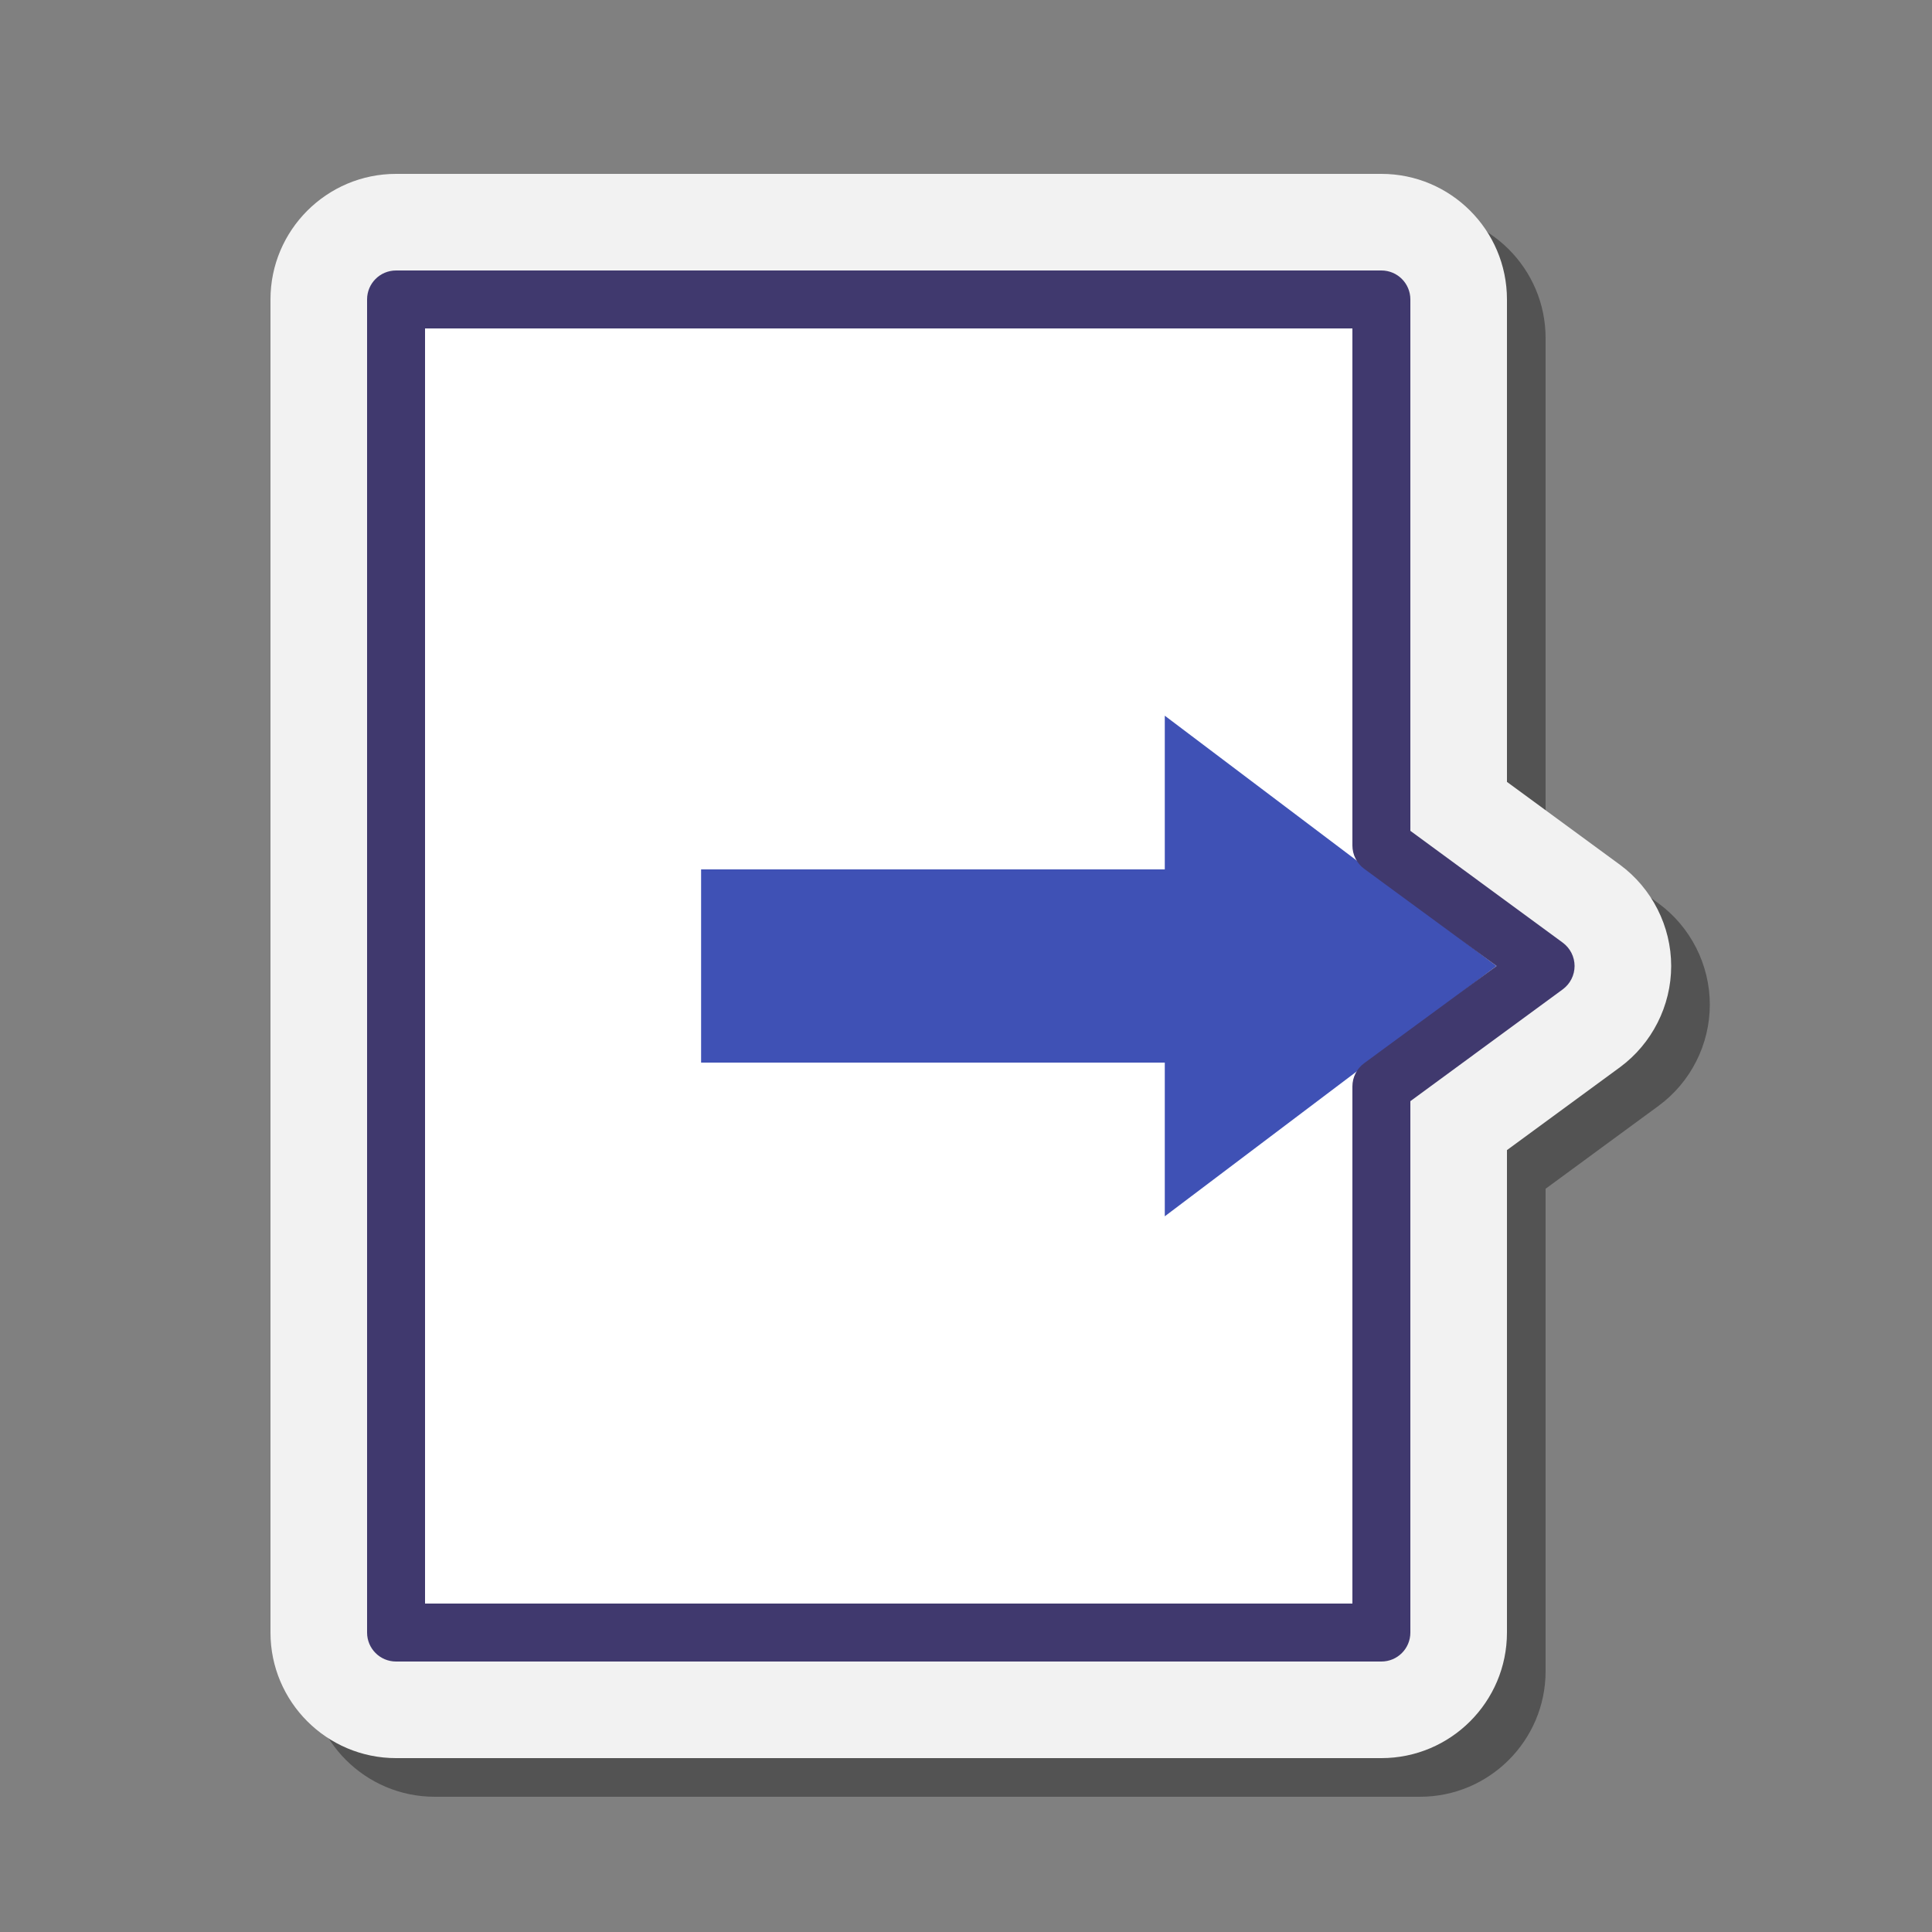 <svg xmlns="http://www.w3.org/2000/svg" width="27" height="27" viewBox="0 0 27 27" fill="none">
  <rect x="0" y="0" width="27" height="27" fill="#808080" stroke="none"/>
  <path opacity="0.35" d="M6.075 25.11C5.107 25.11 4.32 24.323 4.32 23.355V4.725C4.32 3.757 5.107 2.97 6.075 2.97H19.845C20.813 2.97 21.6 3.757 21.6 4.725V11.467L23.178 12.625C23.628 12.955 23.895 13.484 23.895 14.04C23.895 14.596 23.628 15.125 23.179 15.454L21.6 16.613V23.355C21.6 24.323 20.813 25.11 19.845 25.11H6.075Z" fill="black"/>
  <path d="M5.535 24.57C4.567 24.57 3.78 23.783 3.78 22.815V4.185C3.78 3.217 4.567 2.43 5.535 2.43H19.305C20.273 2.43 21.06 3.217 21.06 4.185V10.927L22.639 12.085C23.087 12.415 23.355 12.944 23.355 13.5C23.355 14.056 23.087 14.585 22.639 14.915L21.06 16.073V22.815C21.06 23.783 20.273 24.57 19.305 24.57H5.535Z" fill="#F2F2F2"/>
  <path d="M19.305 4.185V22.815H5.535V4.185H19.305Z" fill="white"/>
  <path d="M20.913 13.5L16.278 10.002V12.15H9.798V14.85H16.278V16.998L20.913 13.5Z" fill="#3F51B5"/>
  <path d="M19.305 23.22H5.535C5.311 23.22 5.13 23.039 5.13 22.815V4.185C5.13 3.961 5.311 3.78 5.535 3.78H19.305C19.529 3.78 19.71 3.961 19.71 4.185V11.611L21.84 13.174C21.943 13.25 22.005 13.371 22.005 13.5C22.005 13.629 21.943 13.75 21.84 13.826L19.71 15.389V22.815C19.71 23.039 19.529 23.22 19.305 23.22ZM5.94 22.41H18.9V15.184C18.9 15.055 18.961 14.934 19.065 14.858L20.915 13.5L19.065 12.142C18.961 12.066 18.9 11.944 18.9 11.816V4.59H5.94V22.41Z" fill="#40396E"/>
</svg>